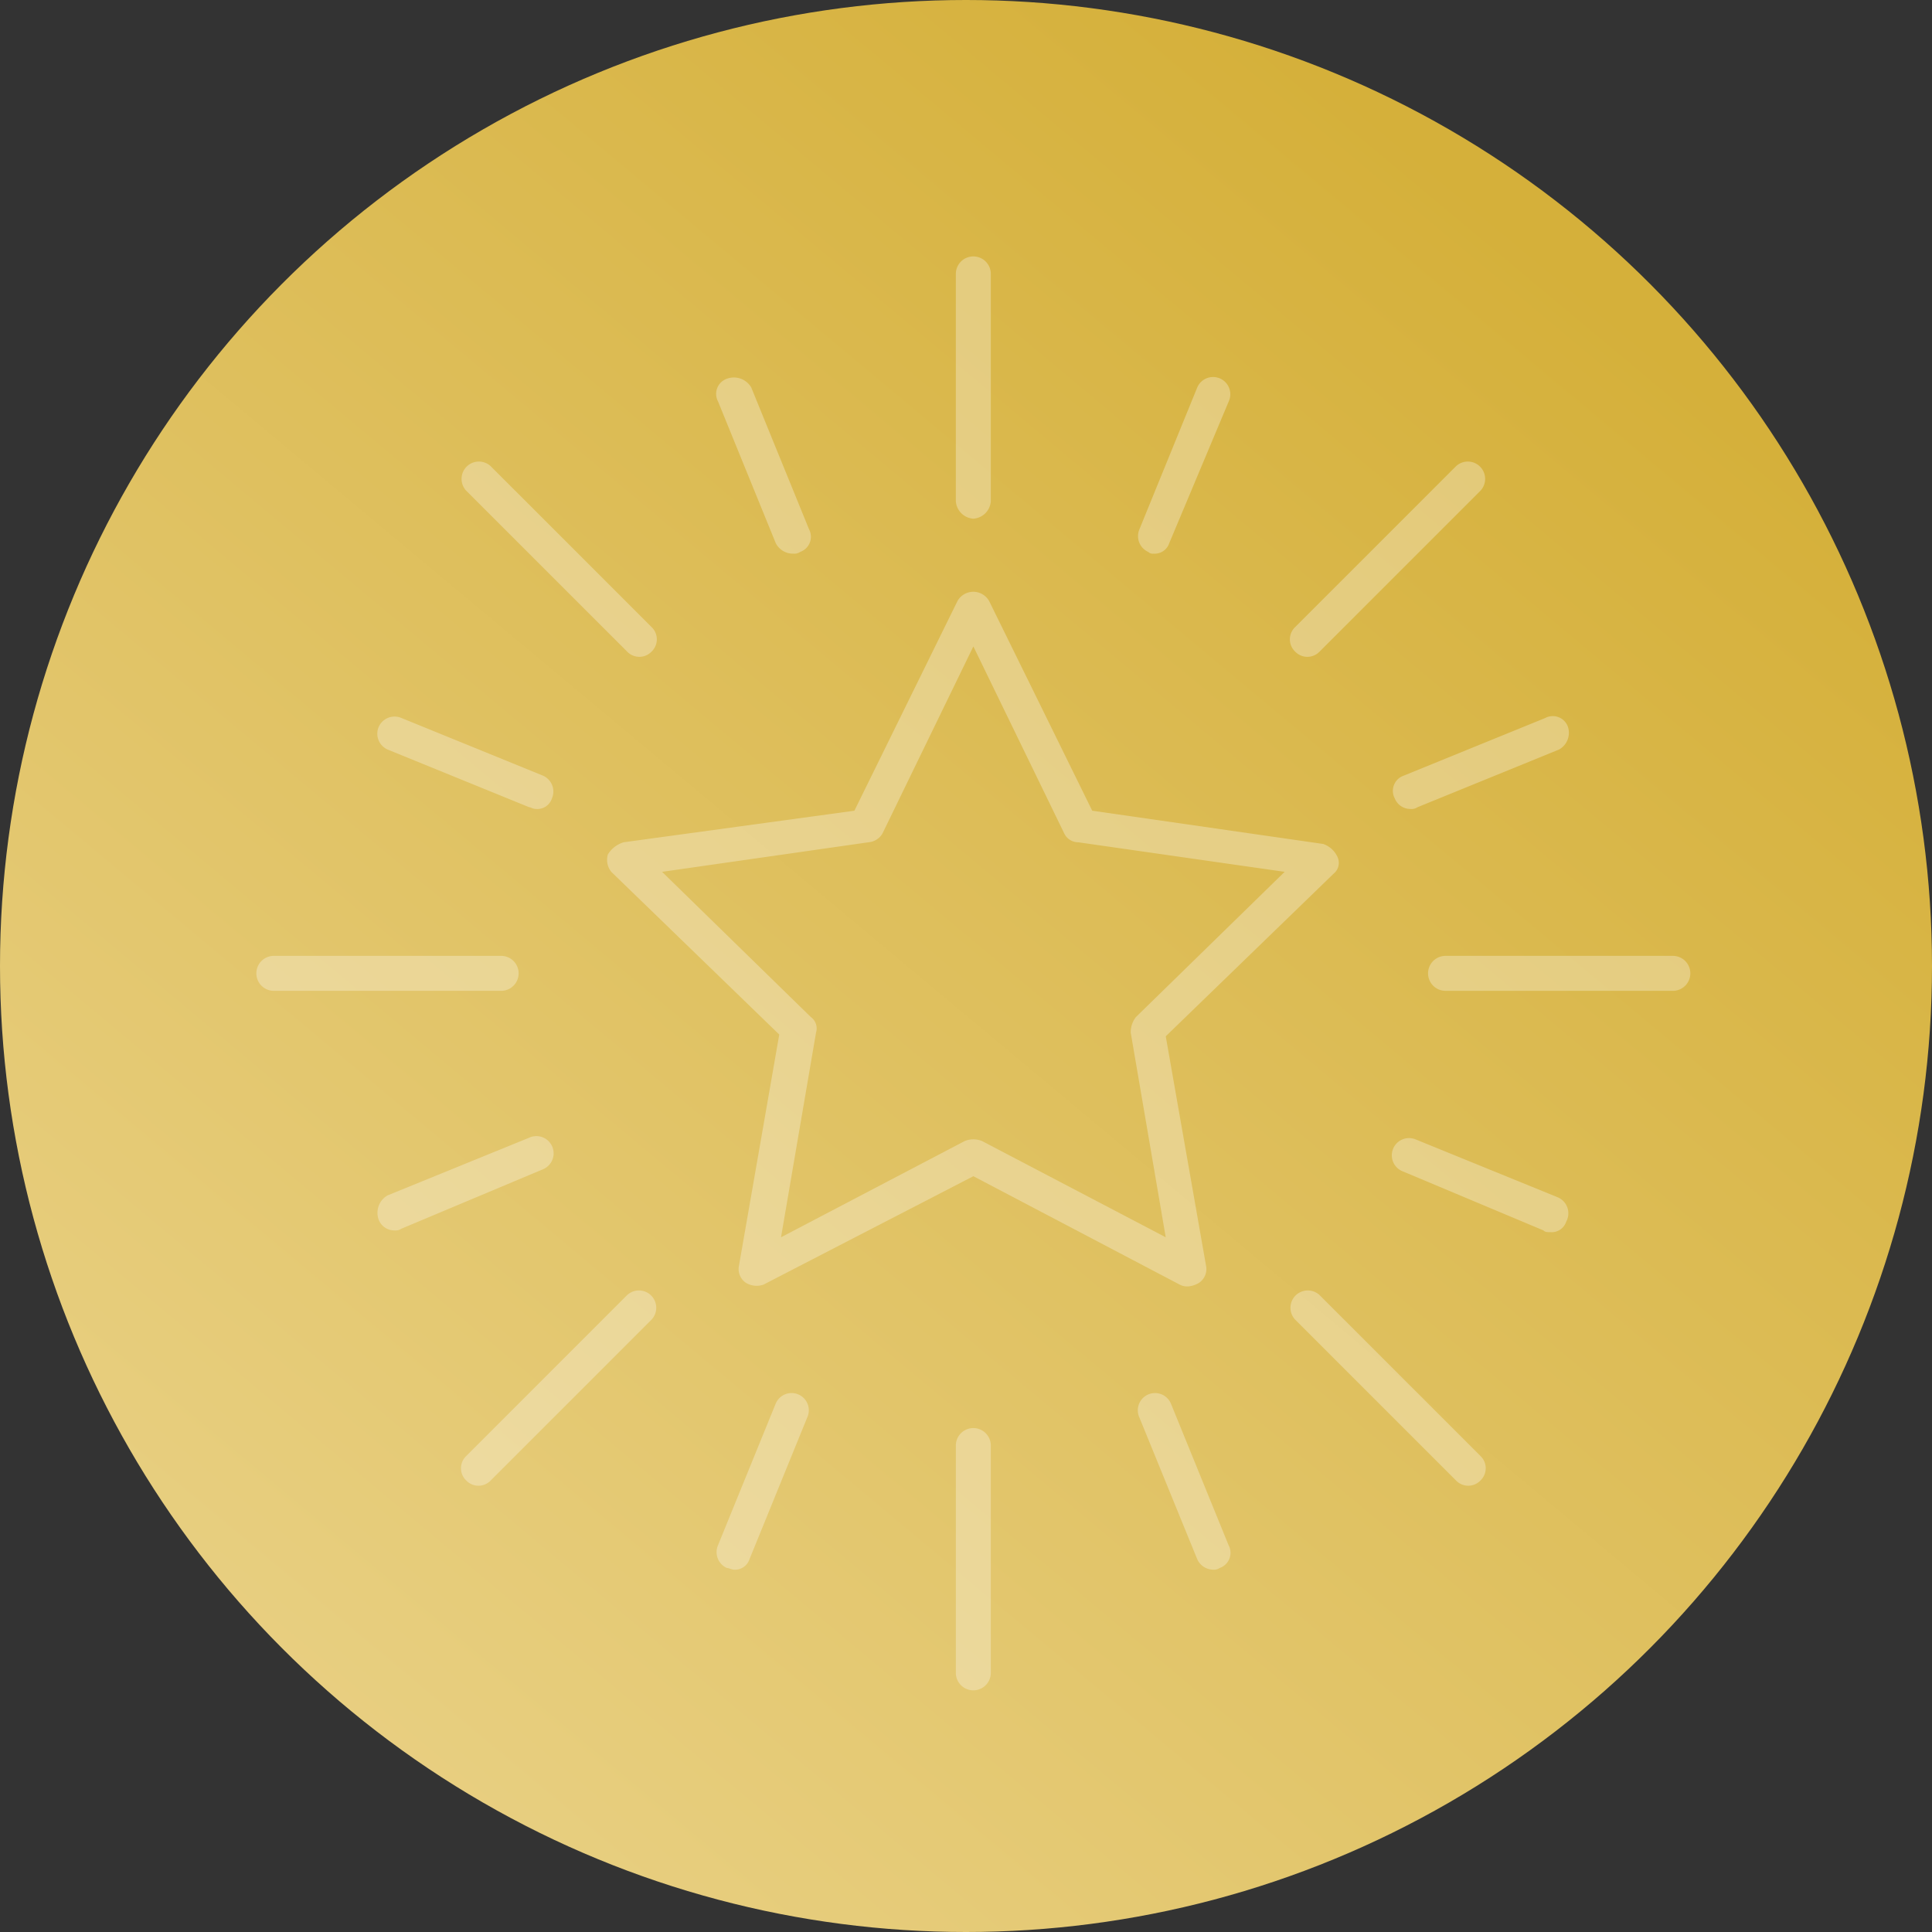 <svg xmlns="http://www.w3.org/2000/svg" xmlns:xlink="http://www.w3.org/1999/xlink" width="85" height="85" viewBox="0 0 85 85">
  <rect x="0" y="0" width="85" height="85" fill="#333333" stroke="none"/>
  <defs>
    <linearGradient id="linear-gradient" x1="0.823" y1="0.155" x2="0.193" y2="0.909" gradientUnits="objectBoundingBox">
      <stop offset="0" stop-color="#D5B03A"/>
      <stop offset="1" stop-color="#E8CF81"/>
    </linearGradient>
  </defs>
  <g id="Gruppe_58" data-name="Gruppe 58" transform="translate(-667 -2380)">
    <circle id="Ellipse_46" data-name="Ellipse 46" cx="42.5" cy="42.5" r="42.5" transform="translate(667 2380)" fill="url(#linear-gradient)"/>
    <g id="noun_Star_4402357" transform="translate(678.279 2391.279)" opacity="0.3">
      <path id="Pfad_8" data-name="Pfad 8" d="M29.091,39.735a.841.841,0,0,0,.154.769l7.386,7.155-1.77,10.156a.731.731,0,0,0,.308.769.91.91,0,0,0,.769.077l9.233-4.77,9.079,4.77a.694.694,0,0,0,.385.077,1.093,1.093,0,0,0,.462-.154.731.731,0,0,0,.308-.769l-1.77-10.079,7.386-7.155a.613.613,0,0,0,.154-.769,1.067,1.067,0,0,0-.616-.539L50.4,37.811l-4.539-9.233a.8.8,0,0,0-1.385,0l-4.539,9.233L29.783,39.2A1.228,1.228,0,0,0,29.091,39.735ZM40.555,39.2a.785.785,0,0,0,.616-.385l4-8.232,4,8.232a.685.685,0,0,0,.616.385L58.866,40.5l-6.54,6.386a1.074,1.074,0,0,0-.231.692l1.539,9-8.078-4.232a1,1,0,0,0-.769,0l-8.078,4.232,1.539-9a.621.621,0,0,0-.231-.692L31.476,40.5Z" transform="translate(-13.626 -13.422)" fill="#fff"/>
      <path id="Pfad_9" data-name="Pfad 9" d="M49.769,20.541a.827.827,0,0,0,.769-.769v-10a.769.769,0,0,0-1.539,0v10A.827.827,0,0,0,49.769,20.541Z" transform="translate(-18.225 -9)" fill="#fff"/>
      <path id="Pfad_10" data-name="Pfad 10" d="M49.769,87.541a.771.771,0,0,0,.769-.769v-10a.769.769,0,1,0-1.539,0v10A.771.771,0,0,0,49.769,87.541Z" transform="translate(-18.225 -24.452)" fill="#fff"/>
      <path id="Pfad_11" data-name="Pfad 11" d="M69.408,29.086l7.078-7.078a.762.762,0,0,0-1.077-1.077l-7.078,7.078a.744.744,0,0,0,0,1.077.744.744,0,0,0,1.077,0Z" transform="translate(-22.63 -11.698)" fill="#fff"/>
      <path id="Pfad_12" data-name="Pfad 12" d="M22.008,76.486l7.078-7.078a.762.762,0,0,0-1.077-1.077l-7.078,7.078a.744.744,0,0,0,0,1.077.744.744,0,0,0,1.077,0Z" transform="translate(-11.698 -22.63)" fill="#fff"/>
      <path id="Pfad_13" data-name="Pfad 13" d="M86.771,49h-10a.769.769,0,1,0,0,1.539h10a.769.769,0,1,0,0-1.539Z" transform="translate(-24.452 -18.225)" fill="#fff"/>
      <path id="Pfad_14" data-name="Pfad 14" d="M9.769,50.539h10a.769.769,0,0,0,0-1.539h-10a.769.769,0,0,0,0,1.539Z" transform="translate(-9 -18.225)" fill="#fff"/>
      <path id="Pfad_15" data-name="Pfad 15" d="M69.408,68.331a.762.762,0,0,0-1.077,1.077l7.078,7.078a.744.744,0,0,0,1.077,0,.744.744,0,0,0,0-1.077Z" transform="translate(-22.63 -22.63)" fill="#fff"/>
      <path id="Pfad_16" data-name="Pfad 16" d="M22.008,20.931a.762.762,0,0,0-1.077,1.077l7.078,7.078a.744.744,0,0,0,1.077,0,.744.744,0,0,0,0-1.077Z" transform="translate(-11.698 -11.698)" fill="#fff"/>
      <path id="Pfad_17" data-name="Pfad 17" d="M81.689,35.757a.706.706,0,0,0-1-.385l-6.232,2.539a.706.706,0,0,0-.385,1,.739.739,0,0,0,.692.462.463.463,0,0,0,.308-.077L81.3,36.757A.841.841,0,0,0,81.689,35.757Z" transform="translate(-23.986 -15.061)" fill="#fff"/>
      <path id="Pfad_18" data-name="Pfad 18" d="M15.982,62.988a.739.739,0,0,0,.692.462.463.463,0,0,0,.308-.077l6.232-2.616a.758.758,0,1,0-.616-1.385l-6.232,2.539A.885.885,0,0,0,15.982,62.988Z" transform="translate(-10.597 -20.596)" fill="#fff"/>
      <path id="Pfad_19" data-name="Pfad 19" d="M62.7,81.766a.463.463,0,0,0,.308-.077.706.706,0,0,0,.385-1l-2.539-6.232a.758.758,0,1,0-1.385.616L62.011,81.3A.779.779,0,0,0,62.7,81.766Z" transform="translate(-20.619 -23.986)" fill="#fff"/>
      <path id="Pfad_20" data-name="Pfad 20" d="M38.681,23.676a.463.463,0,0,0,.308-.077.706.706,0,0,0,.385-1l-2.539-6.232a.885.885,0,0,0-1.077-.385.706.706,0,0,0-.385,1l2.539,6.232A.846.846,0,0,0,38.681,23.676Z" transform="translate(-15.061 -10.597)" fill="#fff"/>
      <path id="Pfad_21" data-name="Pfad 21" d="M60.1,23.676a.673.673,0,0,0,.692-.462l2.616-6.232a.758.758,0,1,0-1.385-.616L59.482,22.6a.763.763,0,0,0,.385,1A.283.283,0,0,0,60.1,23.676Z" transform="translate(-20.629 -10.597)" fill="#fff"/>
      <path id="Pfad_22" data-name="Pfad 22" d="M36.075,81.776a.673.673,0,0,0,.692-.462l2.539-6.232a.758.758,0,1,0-1.385-.616L35.382,80.7a.763.763,0,0,0,.385,1C35.844,81.7,36,81.776,36.075,81.776Z" transform="translate(-15.071 -23.996)" fill="#fff"/>
      <path id="Pfad_23" data-name="Pfad 23" d="M81.215,62.021l-6.232-2.539a.758.758,0,0,0-.616,1.385L80.6,63.483c.077.077.154.077.308.077A.673.673,0,0,0,81.6,63.1.765.765,0,0,0,81.215,62.021Z" transform="translate(-23.973 -20.629)" fill="#fff"/>
      <path id="Pfad_24" data-name="Pfad 24" d="M15.982,35.767a.763.763,0,0,0,.385,1L22.6,39.306c.077,0,.154.077.308.077a.673.673,0,0,0,.692-.462.763.763,0,0,0-.385-1l-6.232-2.539A.763.763,0,0,0,15.982,35.767Z" transform="translate(-10.597 -15.071)" fill="#fff"/>
    </g>
  </g>
</svg>
